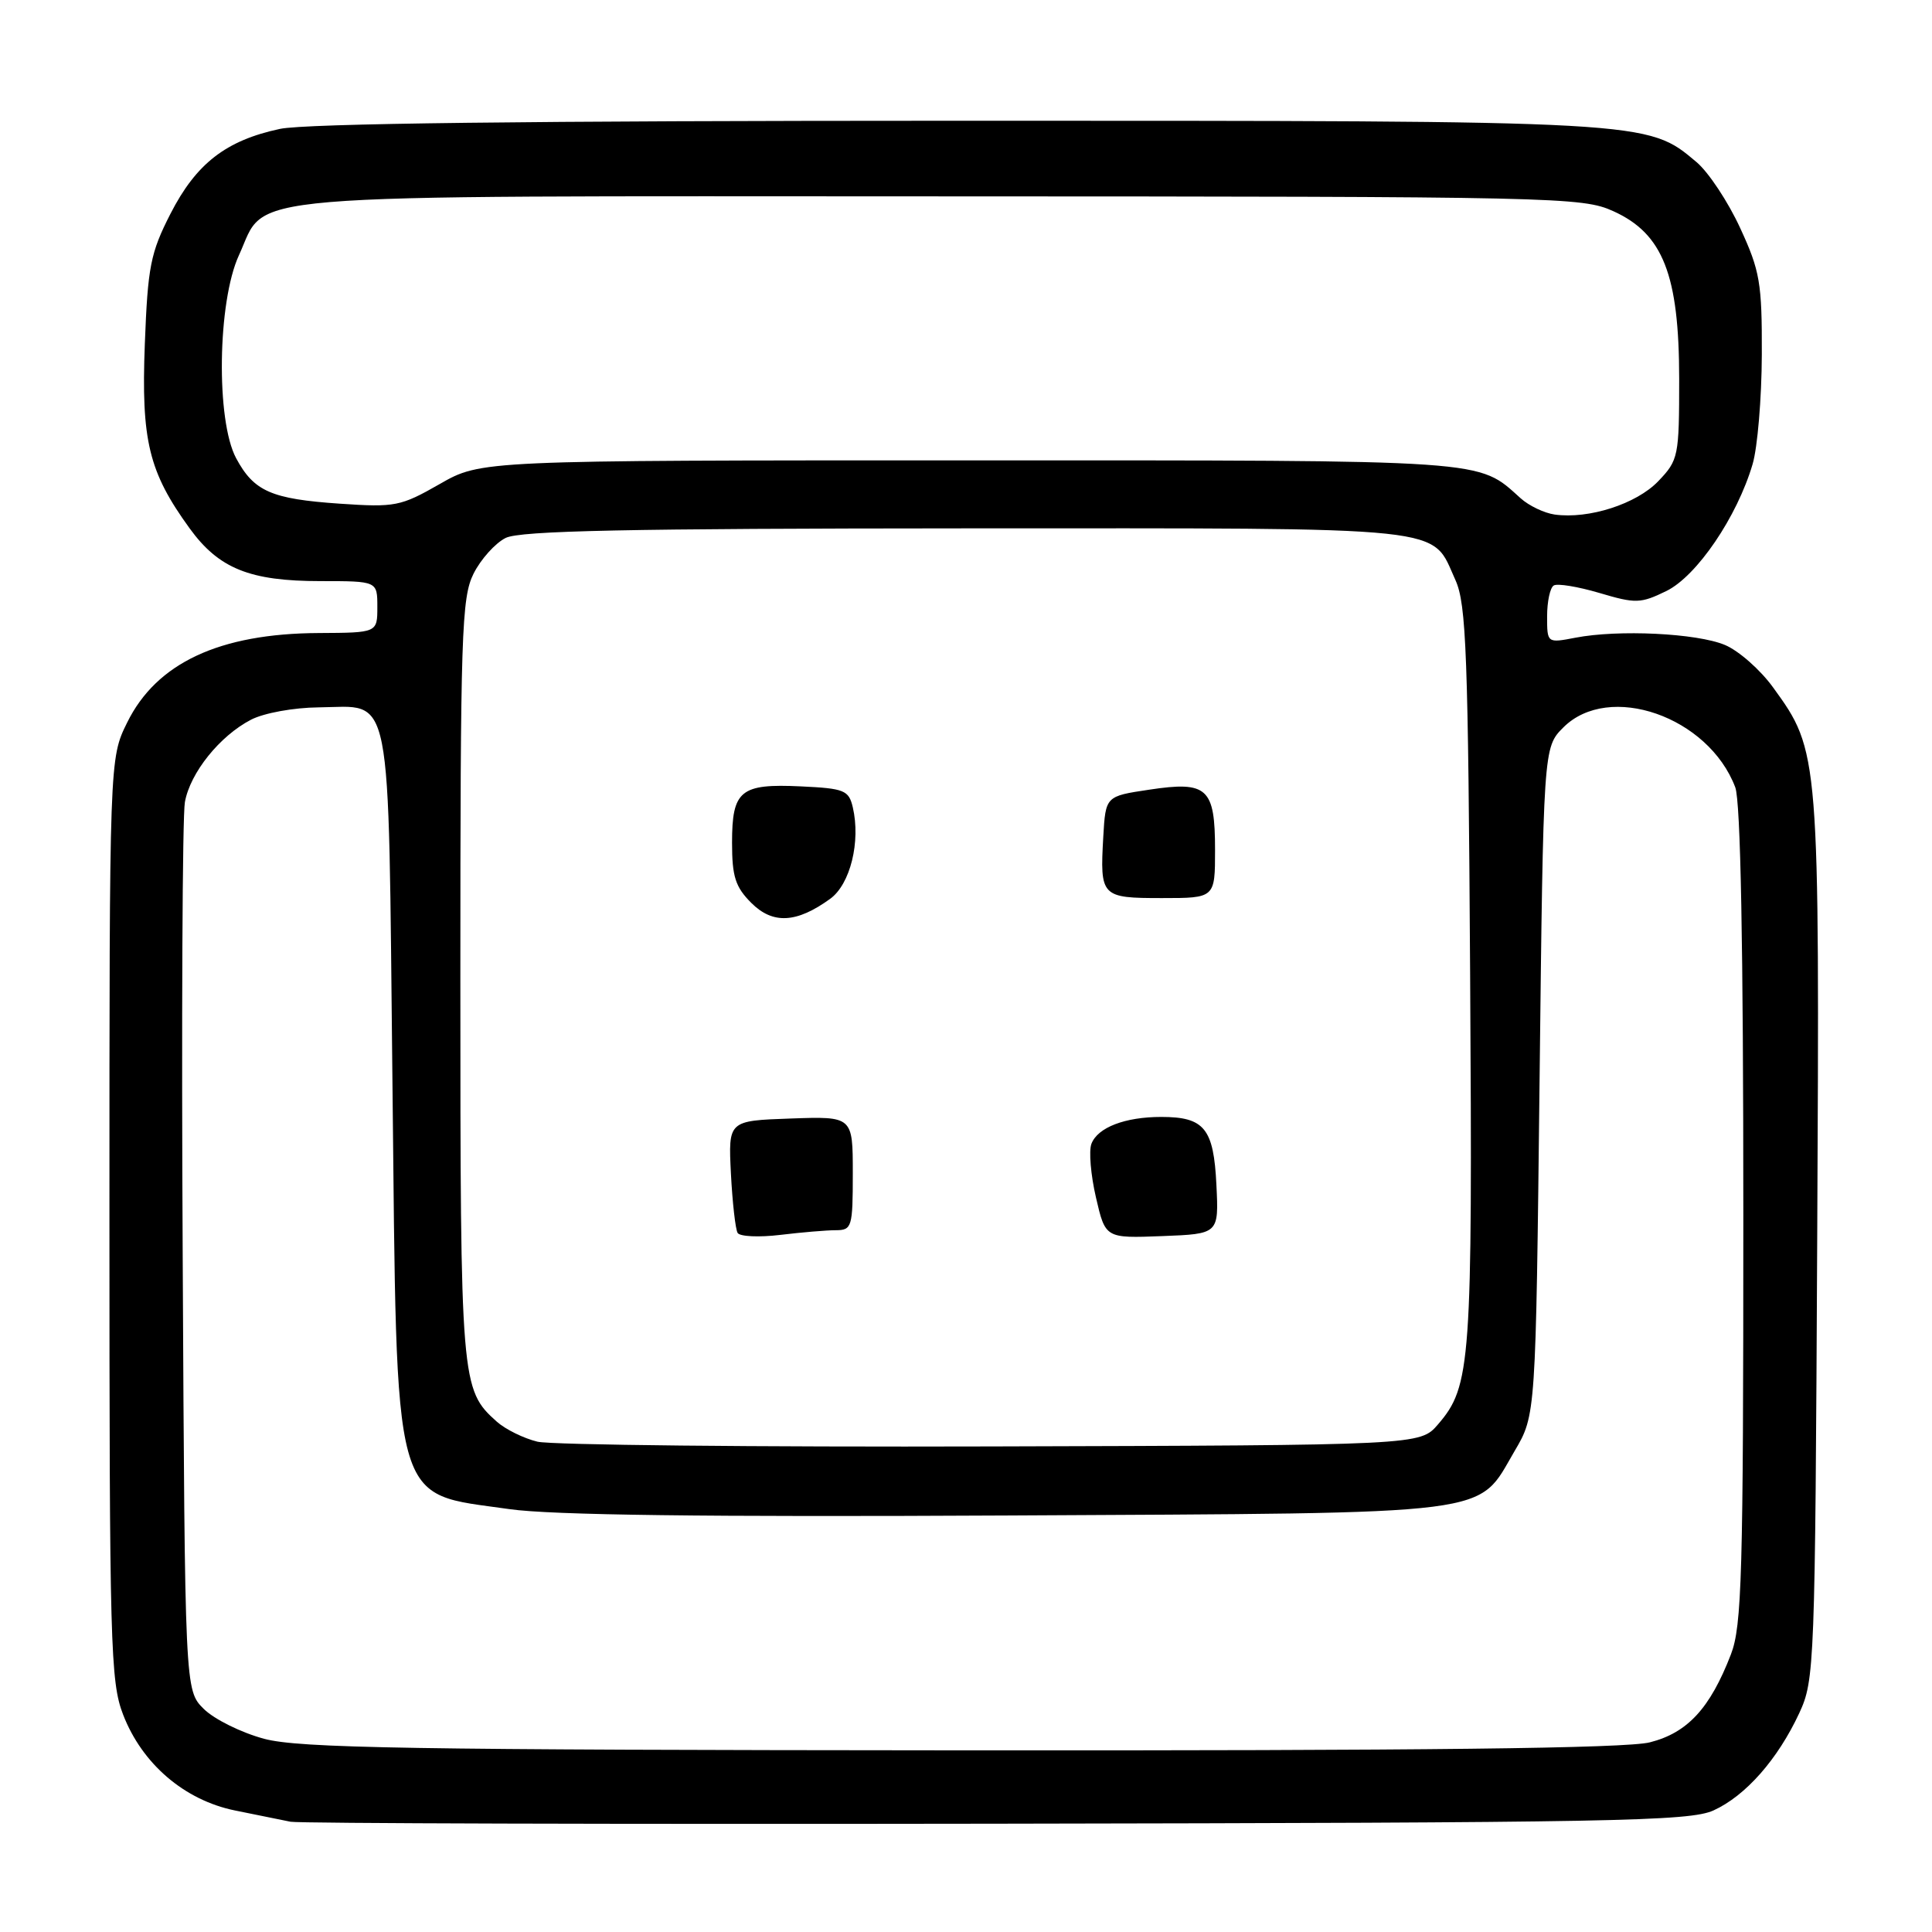 <?xml version="1.0" encoding="UTF-8" standalone="no"?>
<!DOCTYPE svg PUBLIC "-//W3C//DTD SVG 1.1//EN" "http://www.w3.org/Graphics/SVG/1.1/DTD/svg11.dtd" >
<svg xmlns="http://www.w3.org/2000/svg" xmlns:xlink="http://www.w3.org/1999/xlink" version="1.1" viewBox="0 0 256 256">
 <g >
 <path fill="currentColor"
d=" M 227.05 239.89 C 231.31 237.95 235.56 233.12 238.41 227.00 C 240.44 222.62 240.51 220.94 240.79 164.14 C 241.11 99.80 241.09 99.56 234.96 91.11 C 233.27 88.76 230.38 86.22 228.56 85.46 C 224.83 83.90 214.43 83.40 208.75 84.50 C 205.00 85.22 205.00 85.22 205.00 81.67 C 205.00 79.72 205.39 77.87 205.88 77.58 C 206.36 77.28 209.08 77.73 211.93 78.57 C 216.74 80.00 217.38 79.98 220.81 78.31 C 224.84 76.33 230.17 68.50 232.23 61.50 C 232.88 59.30 233.43 52.78 233.45 47.00 C 233.48 37.49 233.21 35.90 230.58 30.21 C 228.99 26.75 226.39 22.82 224.80 21.48 C 218.24 15.96 218.89 16.00 126.87 16.00 C 70.19 16.00 40.44 16.36 37.09 17.08 C 29.93 18.61 25.99 21.67 22.58 28.34 C 19.94 33.51 19.58 35.33 19.19 45.58 C 18.70 58.38 19.70 62.53 25.12 70.00 C 28.99 75.34 33.09 77.00 42.47 77.00 C 50.00 77.00 50.00 77.00 50.00 80.42 C 50.00 83.84 50.00 83.84 42.25 83.88 C 29.08 83.94 20.74 87.84 16.85 95.74 C 14.50 100.50 14.50 100.50 14.50 161.50 C 14.50 217.95 14.63 222.85 16.31 227.19 C 18.83 233.73 24.45 238.54 31.15 239.90 C 34.09 240.49 37.40 241.16 38.50 241.39 C 39.60 241.61 81.67 241.73 132.00 241.65 C 213.87 241.52 223.87 241.33 227.05 239.89 Z  M 35.00 230.40 C 31.98 229.59 28.38 227.81 27.00 226.44 C 24.50 223.96 24.50 223.96 24.21 166.73 C 24.04 135.25 24.17 108.05 24.50 106.28 C 25.20 102.39 29.13 97.50 33.27 95.36 C 34.97 94.48 38.91 93.76 42.21 93.73 C 52.13 93.64 51.42 90.09 52.00 143.28 C 52.62 200.78 51.78 197.71 67.52 199.97 C 73.01 200.76 93.62 201.02 133.50 200.81 C 199.23 200.46 195.61 200.92 200.71 192.24 C 203.50 187.50 203.50 187.50 204.00 143.27 C 204.50 99.04 204.50 99.04 207.15 96.39 C 213.19 90.35 226.38 94.94 229.93 104.32 C 230.64 106.18 231.00 125.28 231.00 161.04 C 231.00 208.77 230.81 215.45 229.35 219.23 C 226.59 226.37 223.60 229.61 218.61 230.87 C 215.43 231.67 188.77 231.98 127.31 231.93 C 54.23 231.88 39.63 231.64 35.00 230.40 Z  M 71.21 191.03 C 69.40 190.59 66.97 189.40 65.82 188.37 C 61.08 184.14 61.00 183.22 61.00 129.78 C 61.00 83.91 61.16 79.19 62.75 76.01 C 63.71 74.10 65.62 71.97 67.00 71.28 C 68.91 70.32 83.25 70.03 128.03 70.01 C 193.19 70.00 189.55 69.61 192.86 76.88 C 194.29 80.05 194.54 86.57 194.80 129.20 C 195.12 180.67 194.91 183.67 190.55 188.73 C 188.17 191.50 188.17 191.50 131.34 191.66 C 100.08 191.75 73.02 191.47 71.21 191.03 Z  M 110.75 163.01 C 112.88 163.00 113.00 162.61 113.00 155.46 C 113.00 147.92 113.00 147.92 104.75 148.21 C 96.50 148.50 96.50 148.50 96.85 155.50 C 97.05 159.35 97.45 162.89 97.74 163.37 C 98.03 163.85 100.57 163.97 103.39 163.63 C 106.20 163.29 109.51 163.01 110.75 163.01 Z  M 161.18 157.00 C 160.82 149.52 159.59 148.00 153.87 148.00 C 149.07 148.00 145.45 149.39 144.62 151.56 C 144.26 152.50 144.53 155.70 145.22 158.67 C 146.47 164.08 146.47 164.08 153.99 163.79 C 161.50 163.50 161.50 163.50 161.18 157.00 Z  M 110.00 119.10 C 112.67 117.17 114.06 111.52 113.00 106.97 C 112.47 104.71 111.88 104.47 106.12 104.20 C 98.11 103.82 97.00 104.72 97.00 111.67 C 97.00 116.15 97.44 117.53 99.55 119.64 C 102.40 122.49 105.54 122.33 110.00 119.10 Z  M 161.00 112.62 C 161.00 104.39 159.99 103.47 152.26 104.64 C 146.50 105.50 146.50 105.50 146.19 110.88 C 145.74 118.83 145.90 119.00 153.97 119.00 C 161.00 119.00 161.00 119.00 161.00 112.62 Z  M 206.00 68.18 C 204.62 67.98 202.60 67.02 201.50 66.03 C 195.73 60.85 197.95 61.00 128.42 61.00 C 63.74 61.00 63.74 61.00 58.26 64.14 C 53.08 67.10 52.36 67.24 45.02 66.74 C 35.95 66.12 33.65 65.11 31.29 60.72 C 28.60 55.70 28.82 39.98 31.66 33.82 C 35.53 25.45 28.98 26.00 124.70 26.02 C 206.59 26.04 209.65 26.11 213.79 27.99 C 220.36 30.97 222.49 36.42 222.50 50.18 C 222.50 60.50 222.41 60.96 219.72 63.77 C 216.83 66.78 210.52 68.81 206.00 68.18 Z "/>
</g>
</svg>